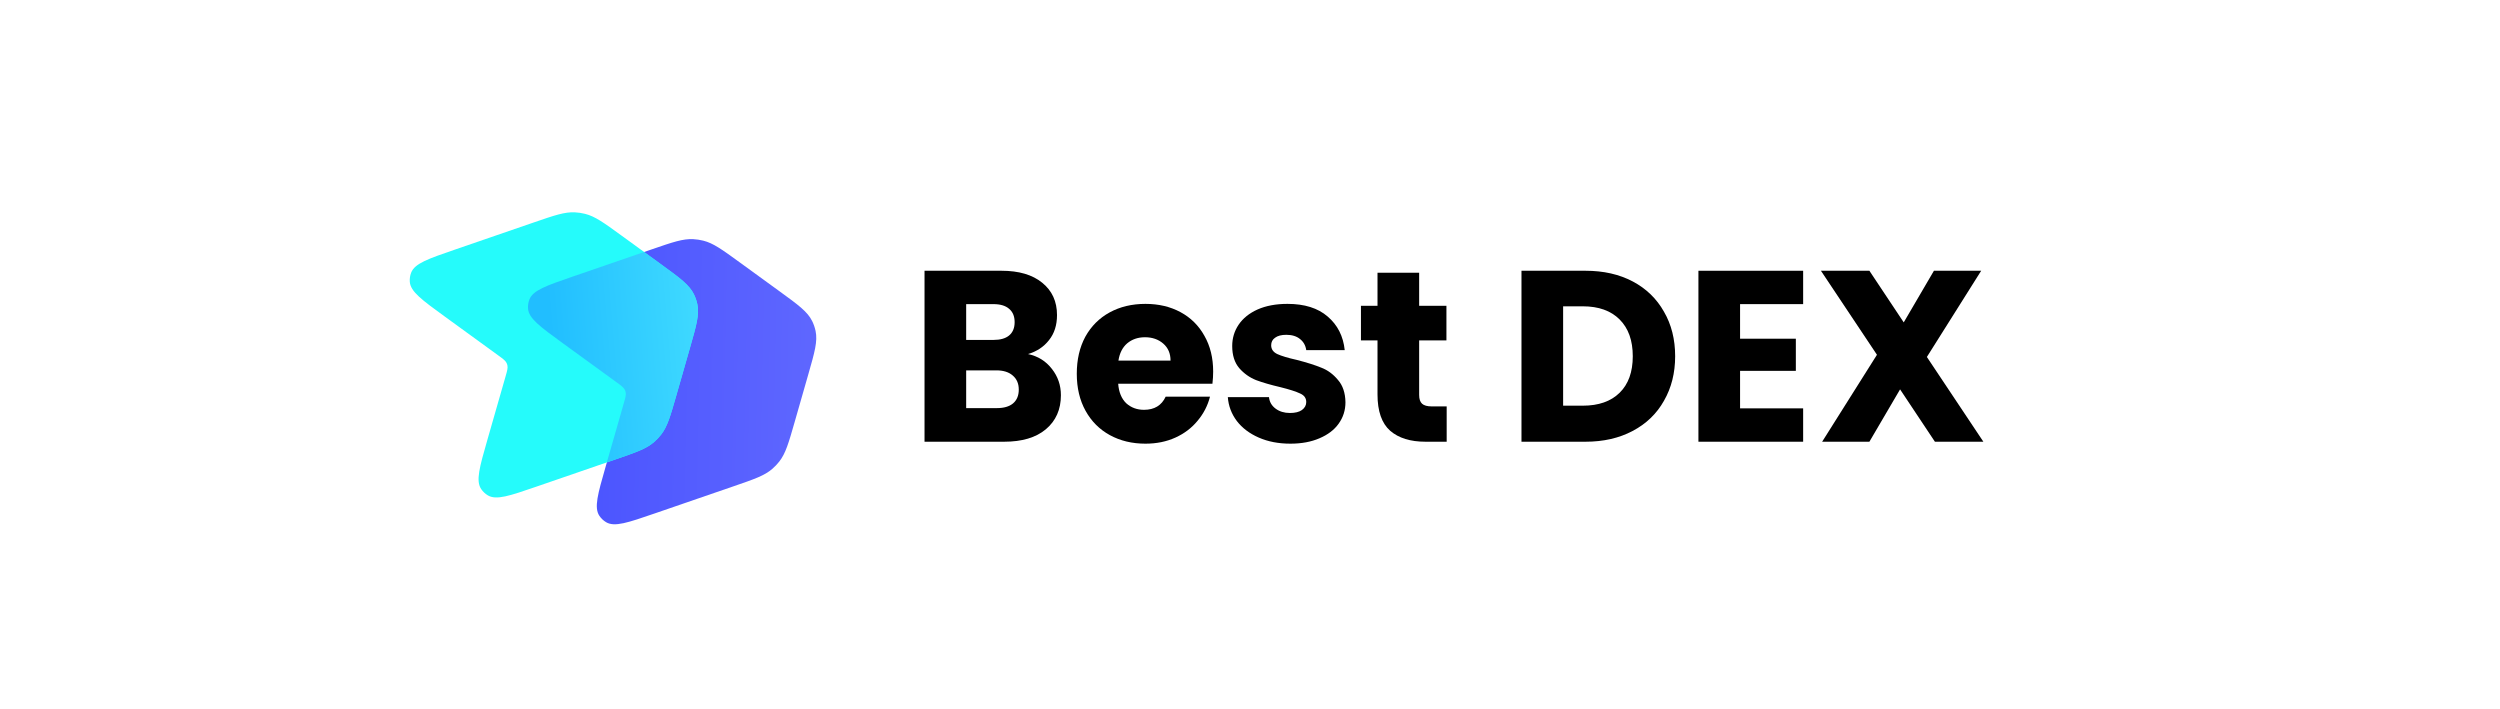 <svg width="1347" height="382" viewBox="0 0 1347 382" fill="none" xmlns="http://www.w3.org/2000/svg">
<rect width="1347" height="382" fill="white"/>
<path d="M553.903 190.762C559.24 191.899 563.526 194.567 566.763 198.766C569.999 202.877 571.618 207.601 571.618 212.937C571.618 220.636 568.906 226.759 563.482 231.308C558.146 235.769 550.667 238 541.044 238H498.136V145.885H539.601C548.961 145.885 556.265 148.028 561.514 152.315C566.85 156.601 569.518 162.418 569.518 169.767C569.518 175.19 568.075 179.696 565.188 183.282C562.389 186.869 558.627 189.362 553.903 190.762ZM520.574 183.151H535.27C538.945 183.151 541.744 182.364 543.668 180.789C545.68 179.127 546.686 176.721 546.686 173.572C546.686 170.423 545.68 168.017 543.668 166.355C541.744 164.693 538.945 163.862 535.27 163.862H520.574V183.151ZM537.107 219.892C540.869 219.892 543.756 219.061 545.768 217.399C547.867 215.649 548.917 213.156 548.917 209.919C548.917 206.683 547.824 204.146 545.637 202.309C543.537 200.472 540.607 199.553 536.845 199.553H520.574V219.892H537.107Z" fill="black"/>
<path d="M653.653 200.209C653.653 202.309 653.521 204.496 653.259 206.77H602.478C602.828 211.319 604.271 214.818 606.808 217.268C609.432 219.63 612.625 220.81 616.387 220.81C621.985 220.81 625.878 218.449 628.065 213.725H651.947C650.722 218.536 648.491 222.866 645.255 226.715C642.105 230.564 638.125 233.582 633.314 235.769C628.502 237.956 623.123 239.05 617.174 239.05C610.001 239.05 603.615 237.519 598.016 234.457C592.418 231.395 588.044 227.021 584.894 221.335C581.745 215.649 580.171 209.001 580.171 201.39C580.171 193.78 581.701 187.131 584.763 181.445C587.912 175.759 592.286 171.385 597.885 168.323C603.484 165.262 609.913 163.731 617.174 163.731C624.26 163.731 630.558 165.218 636.069 168.192C641.581 171.166 645.867 175.409 648.929 180.92C652.078 186.431 653.653 192.861 653.653 200.209ZM630.689 194.304C630.689 190.455 629.377 187.394 626.753 185.119C624.129 182.845 620.848 181.708 616.912 181.708C613.15 181.708 609.957 182.801 607.333 184.988C604.796 187.175 603.221 190.28 602.609 194.304H630.689Z" fill="black"/>
<path d="M695.276 239.05C688.89 239.05 683.204 237.956 678.218 235.769C673.232 233.582 669.295 230.608 666.408 226.846C663.522 222.997 661.903 218.711 661.553 213.987H683.729C683.992 216.524 685.173 218.58 687.272 220.154C689.372 221.729 691.952 222.516 695.014 222.516C697.813 222.516 699.956 221.991 701.444 220.942C703.018 219.804 703.806 218.361 703.806 216.611C703.806 214.512 702.712 212.981 700.525 212.019C698.338 210.969 694.795 209.832 689.896 208.607C684.648 207.382 680.274 206.114 676.775 204.802C673.275 203.402 670.257 201.259 667.721 198.372C665.184 195.398 663.915 191.418 663.915 186.431C663.915 182.232 665.053 178.427 667.327 175.015C669.689 171.516 673.101 168.761 677.562 166.749C682.111 164.737 687.491 163.731 693.702 163.731C702.887 163.731 710.104 166.005 715.353 170.554C720.689 175.103 723.751 181.139 724.538 188.662H703.806C703.456 186.125 702.318 184.113 700.394 182.626C698.557 181.139 696.107 180.395 693.046 180.395C690.421 180.395 688.409 180.92 687.01 181.97C685.61 182.932 684.91 184.288 684.91 186.038C684.91 188.137 686.004 189.712 688.191 190.762C690.465 191.811 693.964 192.861 698.688 193.911C704.112 195.31 708.529 196.71 711.941 198.11C715.353 199.422 718.327 201.609 720.864 204.671C723.488 207.645 724.844 211.669 724.932 216.743C724.932 221.029 723.707 224.878 721.258 228.29C718.896 231.614 715.44 234.238 710.891 236.163C706.43 238.087 701.225 239.05 695.276 239.05Z" fill="black"/>
<path d="M779.468 218.973V238H768.052C759.917 238 753.574 236.032 749.025 232.095C744.477 228.071 742.202 221.554 742.202 212.544V183.413H733.279V164.78H742.202V146.935H764.64V164.78H779.337V183.413H764.64V212.806C764.64 214.993 765.165 216.568 766.215 217.53C767.265 218.492 769.014 218.973 771.464 218.973H779.468Z" fill="black"/>
<path d="M854.284 145.885C863.994 145.885 872.479 147.81 879.74 151.659C887.001 155.508 892.599 160.931 896.536 167.93C900.56 174.84 902.572 182.845 902.572 191.943C902.572 200.953 900.56 208.957 896.536 215.955C892.599 222.954 886.957 228.377 879.609 232.226C872.348 236.075 863.906 238 854.284 238H819.773V145.885H854.284ZM852.84 218.58C861.326 218.58 867.931 216.262 872.654 211.625C877.378 206.989 879.74 200.428 879.74 191.943C879.74 183.457 877.378 176.852 872.654 172.129C867.931 167.405 861.326 165.043 852.84 165.043H842.212V218.58H852.84Z" fill="black"/>
<path d="M937.55 163.862V182.495H967.599V199.816H937.55V220.023H971.535V238H915.112V145.885H971.535V163.862H937.55Z" fill="black"/>
<path d="M1042.53 238L1023.76 209.788L1007.23 238H981.772L1011.3 191.155L981.116 145.885H1007.23L1025.73 173.703L1042 145.885H1067.46L1038.2 192.336L1068.64 238H1042.53Z" fill="black"/>
<path d="M303.386 185.029C291.046 176.061 284.876 171.577 284.505 166.263C284.389 164.599 284.639 162.93 285.237 161.373C287.146 156.399 294.357 153.916 308.781 148.95L351.473 134.25C362.472 130.463 367.971 128.569 373.516 128.86C375.343 128.956 377.157 129.227 378.932 129.67C384.319 131.013 389.025 134.433 398.435 141.272L420.169 157.067C430.141 164.314 435.127 167.938 437.624 173.057C438.44 174.732 439.049 176.5 439.436 178.322C440.621 183.893 438.923 189.818 435.526 201.669L428.124 227.496C424.919 238.679 423.317 244.27 419.899 248.646C418.773 250.088 417.51 251.418 416.13 252.618C411.939 256.262 406.44 258.155 395.441 261.943L352.749 276.643C338.326 281.609 331.114 284.092 326.548 281.349C325.118 280.49 323.893 279.328 322.96 277.945C319.981 273.529 322.082 266.197 326.285 251.533L336.129 217.185C336.978 214.223 337.402 212.742 337.106 211.349C337.009 210.893 336.857 210.451 336.653 210.033C336.029 208.753 334.782 207.847 332.289 206.035L303.386 185.029Z" fill="url(#paint0_linear_2476_65789)"/>
<path d="M239.676 170.577C227.336 161.61 221.166 157.126 220.795 151.811C220.679 150.147 220.929 148.478 221.527 146.921C223.436 141.948 230.648 139.464 245.071 134.498L287.763 119.798C298.762 116.011 304.261 114.117 309.806 114.408C311.633 114.504 313.447 114.775 315.222 115.218C320.61 116.562 325.315 119.981 334.725 126.82L356.459 142.615C366.431 149.863 371.417 153.486 373.914 158.605C374.73 160.28 375.339 162.048 375.726 163.87C376.911 169.441 375.213 175.366 371.816 187.217L364.414 213.044C361.209 224.227 359.607 229.818 356.189 234.194C355.063 235.636 353.8 236.966 352.42 238.167C348.229 241.81 342.73 243.703 331.731 247.491L289.039 262.191C274.616 267.157 267.404 269.64 262.838 266.897C261.408 266.038 260.183 264.876 259.25 263.493C256.271 259.077 258.372 251.745 262.575 237.081L272.419 202.734C273.268 199.771 273.692 198.29 273.396 196.897C273.299 196.441 273.147 195.999 272.943 195.581C272.319 194.301 271.072 193.395 268.579 191.583L239.676 170.577Z" fill="#25FBFB"/>
<path d="M347.046 135.774L356.459 142.615C366.431 149.863 371.417 153.486 373.914 158.606C374.731 160.28 375.339 162.048 375.727 163.87C376.911 169.441 375.213 175.367 371.817 187.217L364.415 213.044C361.21 224.227 359.607 229.819 356.189 234.194C355.063 235.636 353.801 236.966 352.42 238.167C348.23 241.81 342.73 243.703 331.731 247.491L326.974 249.129L336.129 217.185C336.978 214.223 337.402 212.742 337.106 211.349C337.009 210.893 336.857 210.451 336.653 210.033C336.029 208.753 334.782 207.847 332.289 206.035L303.386 185.029C291.046 176.061 284.876 171.577 284.505 166.263C284.389 164.599 284.639 162.93 285.237 161.372C287.146 156.399 294.357 153.916 308.781 148.95L347.046 135.774Z" fill="url(#paint1_linear_2476_65789)"/>
<defs>
<linearGradient id="paint0_linear_2476_65789" x1="461.502" y1="196.832" x2="285.932" y2="193.053" gradientUnits="userSpaceOnUse">
<stop stop-color="#626AFF"/>
<stop offset="1" stop-color="#4650FF"/>
</linearGradient>
<linearGradient id="paint1_linear_2476_65789" x1="297.66" y1="191.166" x2="487.555" y2="174.703" gradientUnits="userSpaceOnUse">
<stop stop-color="#21BEFF"/>
<stop offset="1" stop-color="#68FFFF"/>
</linearGradient>
</defs>
</svg>
